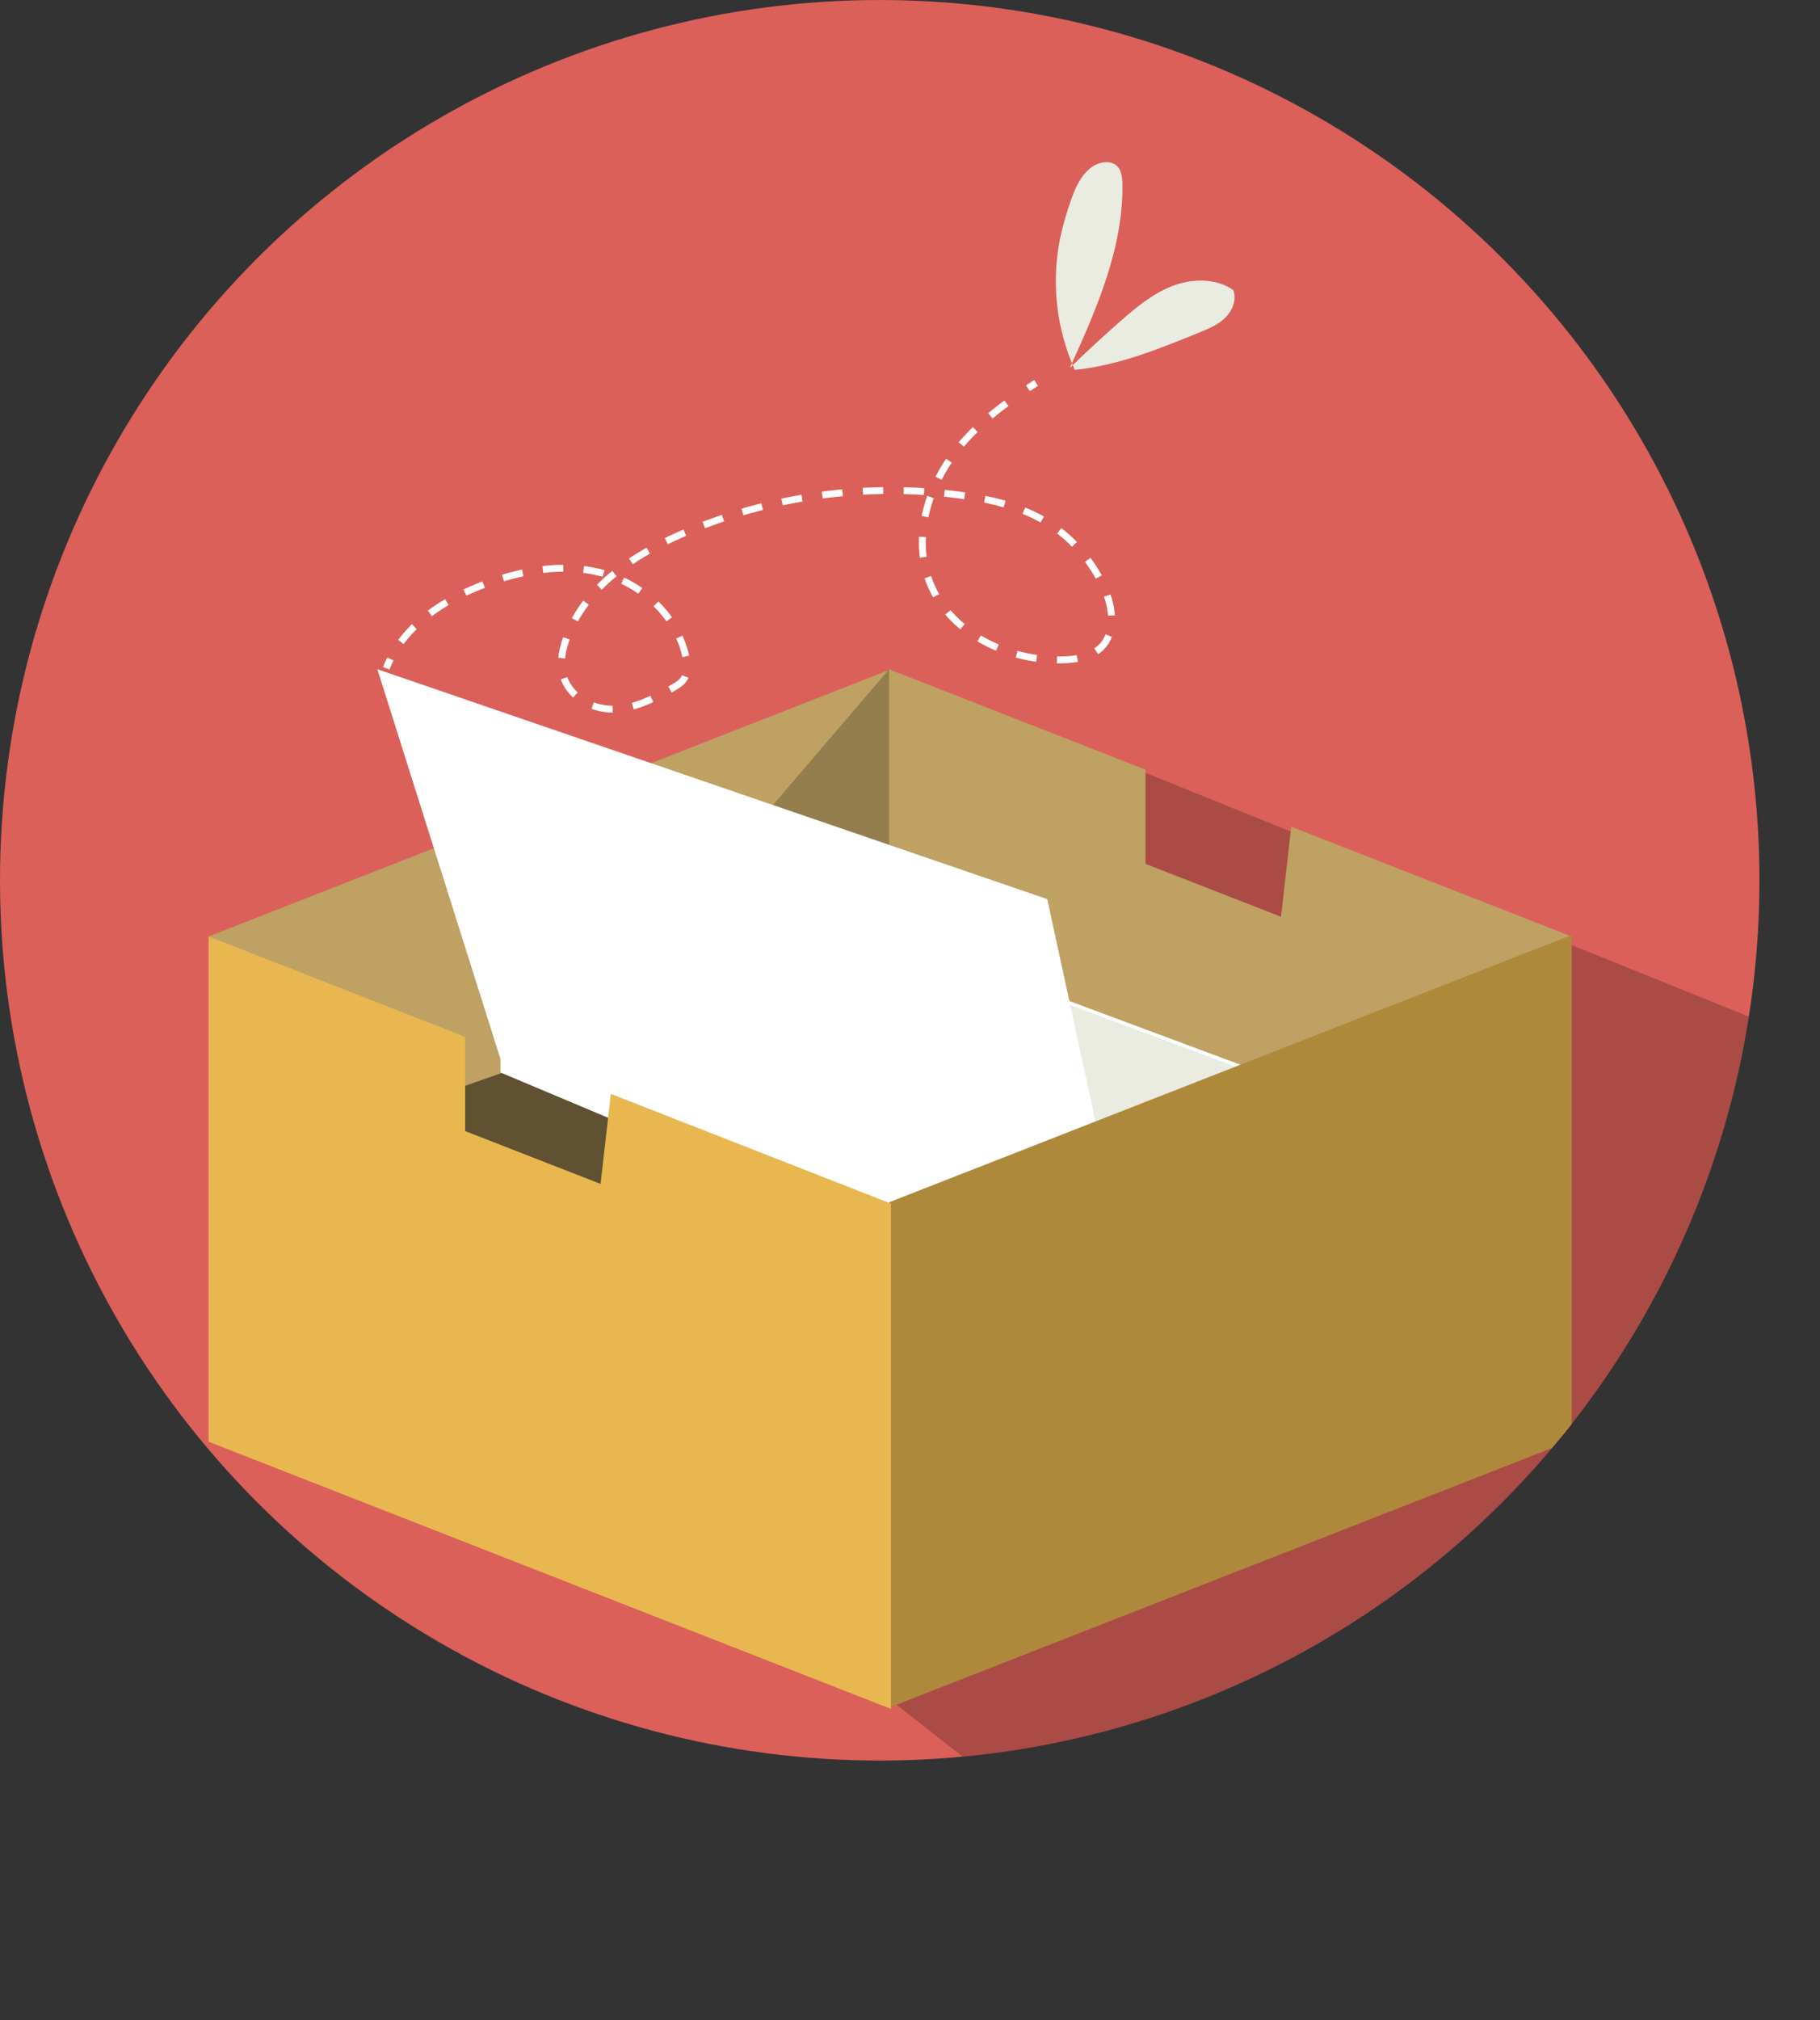<?xml version="1.0" encoding="iso-8859-1"?>
<!-- Generator: Adobe Illustrator 18.0.0, SVG Export Plug-In . SVG Version: 6.00 Build 0)  -->
<!DOCTYPE svg PUBLIC "-//W3C//DTD SVG 1.1//EN" "http://www.w3.org/Graphics/SVG/1.1/DTD/svg11.dtd">
<svg version="1.1" xmlns="http://www.w3.org/2000/svg" xmlns:xlink="http://www.w3.org/1999/xlink" x="0px" y="0px"
	 viewBox="0 0 529.623 587.501" style="enable-background:new 0 0 529.623 587.501;" xml:space="preserve">
<rect x="0" y="0" width="529.623" height="587.501" fill="#333333" stroke="none"/>
<g id="_x23_inbox">
	<g>
		<defs>
			<circle id="SVGID_1_" cx="256" cy="256.005" r="256"/>
		</defs>
		<clipPath id="SVGID_2_">
			<use xlink:href="#SVGID_1_"  style="overflow:visible;"/>
		</clipPath>
		<g style="clip-path:url(#SVGID_2_);">
			<circle style="fill:#DB605A;" cx="256" cy="256.005" r="256"/>
		</g>
		<polygon style="clip-path:url(#SVGID_2_);fill:#BEA163;" points="259.273,341.596 60.724,419.292 60.724,272.328 259.273,194.632 
					"/>
		<polygon style="opacity:0.22;clip-path:url(#SVGID_2_);" points="378.131,587.501 105.201,374.029 258.727,194.632 
			529.623,304.015 		"/>
		<polygon style="clip-path:url(#SVGID_2_);fill:#BEA163;" points="375.754,240.427 372.769,266.608 333.351,251.236 
			333.351,223.834 258.727,194.632 258.727,341.596 457.276,419.292 457.276,272.328 		"/>
		<polygon style="clip-path:url(#SVGID_2_);fill:#5F5132;" points="259.547,419.292 60.997,341.855 259.273,272.328 
			455.803,348.349 		"/>
		<polygon style="clip-path:url(#SVGID_2_);fill:#EAEBE1;stroke:#FFFFFF;stroke-miterlimit:10;" points="259.273,272.328 
			168.846,304.037 309.846,363.303 400.35,324.839 		"/>
		<polyline style="clip-path:url(#SVGID_2_);fill:#FFFFFF;" points="145.637,307.98 109.81,194.632 304.755,261.486 
			332.754,390.552 145.637,311.902 		"/>
		<polygon style="clip-path:url(#SVGID_2_);fill:#AE893C;" points="457.276,418.916 258.727,496.612 258.727,349.648 
			457.276,271.952 		"/>
		<path style="clip-path:url(#SVGID_2_);fill:#BEA163;" d="M30.614,463.095"/>
		<polygon style="clip-path:url(#SVGID_2_);fill:#E8B750;" points="177.752,318.124 174.766,344.304 135.348,328.932 
			135.348,301.53 60.724,272.328 60.724,419.292 259.273,496.989 259.273,350.025 		"/>
		<g style="clip-path:url(#SVGID_2_);">
			<path style="fill:none;stroke:#FFFFFF;stroke-width:2;stroke-miterlimit:10;" d="M112.393,194.349
				c0.365-0.929,0.769-1.83,1.209-2.706"/>
			<path style="fill:none;stroke:#FFFFFF;stroke-width:2;stroke-miterlimit:10;stroke-dasharray:5.939,5.939;" d="M116.661,186.7
				c5.897-7.929,15.006-13.226,24.111-16.678c11.019-4.178,23.078-6.398,34.42-3.372c11.342,3.026,21.747,12.13,24.382,24.327
				c0.475,2.198,0.644,4.7-0.591,6.529c-0.755,1.119-1.928,1.814-3.065,2.465c-5.554,3.181-11.461,6.249-17.759,6.264
				c-6.298,0.015-13.046-3.952-14.479-10.521c-0.751-3.444,0.027-7.074,1.257-10.357c5.566-14.851,19.542-24.008,33.389-30.021
				c25.618-11.126,53.926-15.06,81.347-11.304c8.693,1.191,17.461,3.205,25.053,7.894c6.802,4.201,12.457,10.501,16.11,17.945
				c2.703,5.51,4.111,12.824,0.338,17.557c-2.833,3.553-7.618,4.384-11.979,4.489c-16.712,0.404-35.217-8.727-39.756-25.958
				c-2.938-11.155,0.655-23.403,7.169-32.659c5.398-7.67,12.591-13.598,20.174-18.805"/>
			<path style="fill:none;stroke:#FFFFFF;stroke-width:2;stroke-miterlimit:10;" d="M299.129,112.911
				c0.795-0.527,1.593-1.047,2.391-1.562"/>
		</g>
		<path style="clip-path:url(#SVGID_2_);fill:#EAEBE1;" d="M308.389,69.88c0.791-4.049,1.982-8.012,3.347-11.906
			c1.664-4.749,4.439-10.104,9.429-10.758c1.275-0.167,2.655,0.042,3.655,0.85c1.527,1.235,1.768,3.441,1.8,5.404
			c0.305,18.72-7.576,36.483-15.301,53.537c4.815-4.691,9.756-9.253,14.815-13.679c4.603-4.026,9.421-8.011,15.136-10.187
			c5.715-2.176,12.558-2.274,17.595,1.194c1.07,2.76-0.194,5.986-2.308,8.058c-2.114,2.072-4.93,3.237-7.671,4.354
			c-11.681,4.76-23.564,9.571-36.115,10.828C307.478,95.863,305.924,82.494,308.389,69.88z"/>
	</g>
</g>
<g id="Livello_1">
</g>
</svg>
